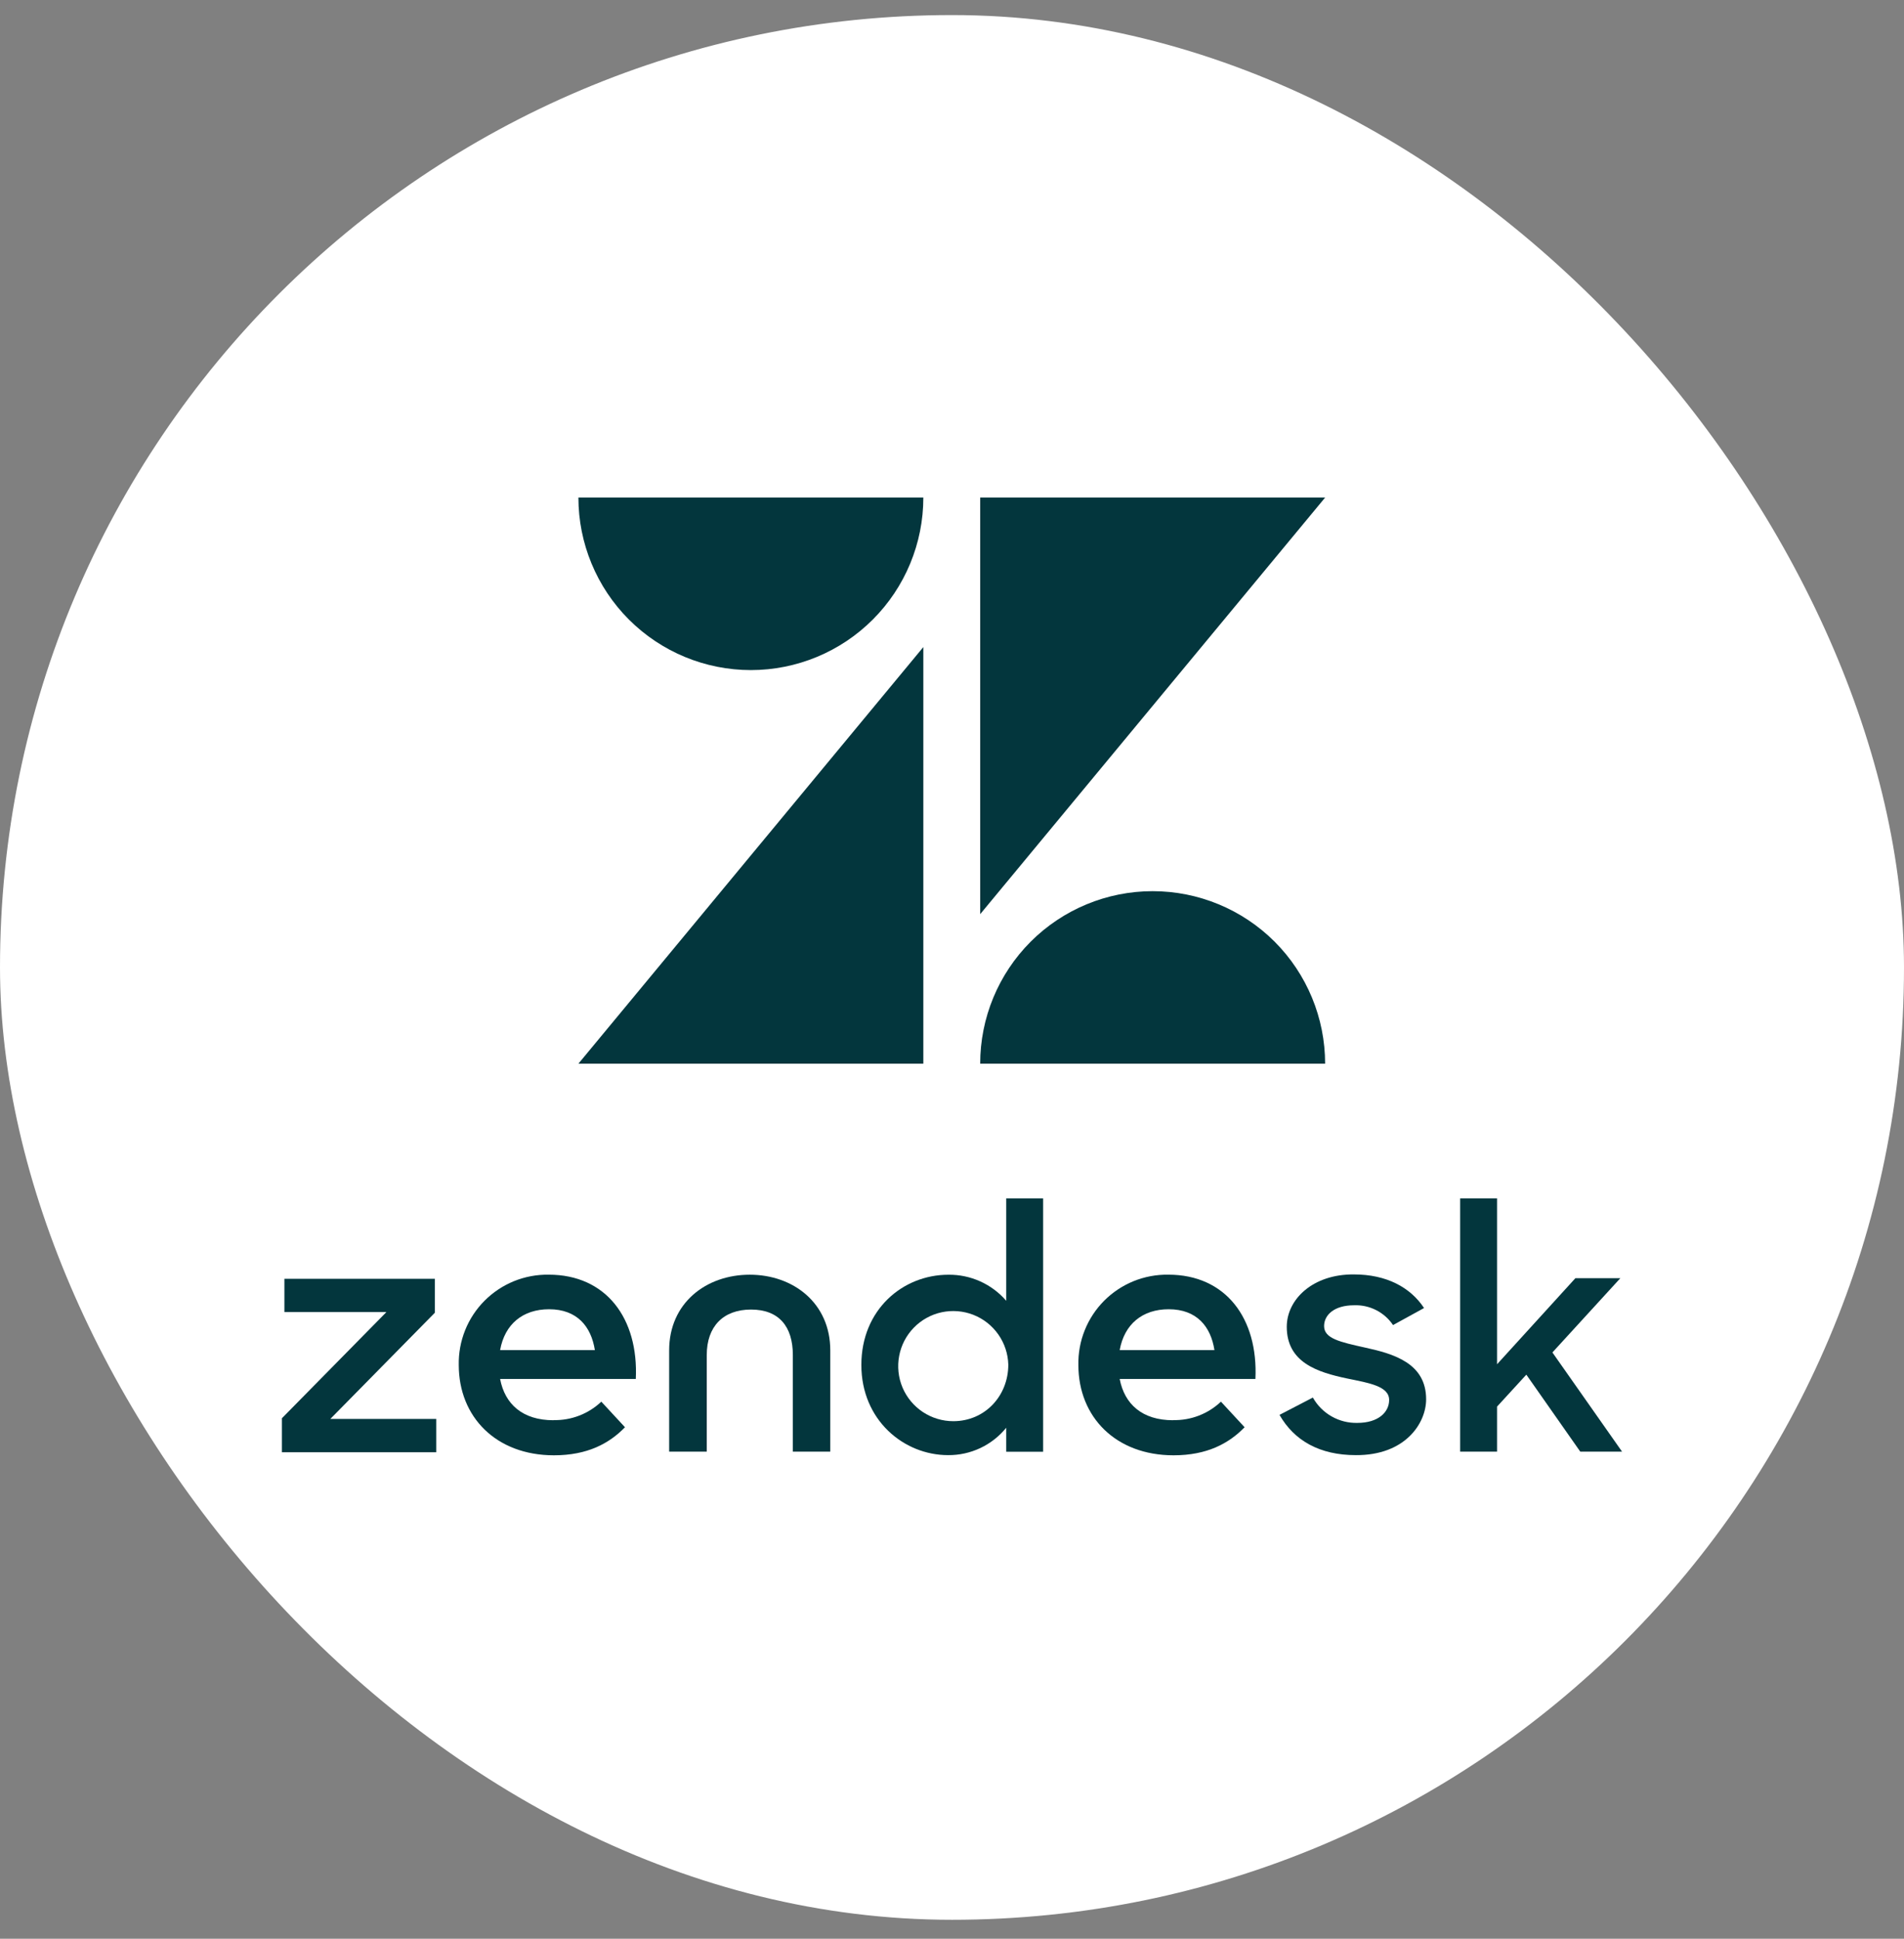 <svg width="56" height="57" viewBox="0 0 56 57" fill="none" xmlns="http://www.w3.org/2000/svg">
<rect x="0" y="0" width="56" height="57" fill="#808080" stroke="none"/>
<rect y="0.443" width="56" height="56" rx="28" fill="white"/>
<path d="M27.157 19.024V31.273H17.012L27.157 19.024Z" fill="#03363D"/>
<path d="M27.157 14.628C27.157 15.973 26.623 17.263 25.671 18.215C24.72 19.166 23.43 19.701 22.084 19.701C20.739 19.701 19.449 19.166 18.497 18.215C17.546 17.263 17.012 15.973 17.012 14.628H27.157Z" fill="#03363D"/>
<path d="M28.829 31.273C28.829 29.928 29.363 28.638 30.314 27.686C31.266 26.735 32.556 26.201 33.901 26.201C35.247 26.201 36.537 26.735 37.489 27.686C38.44 28.638 38.974 29.928 38.974 31.273H28.829Z" fill="#03363D"/>
<path d="M28.829 26.877V14.628H38.975L28.829 26.877Z" fill="#03363D"/>
<path d="M34.504 41.752C35.026 41.764 35.531 41.569 35.91 41.21L36.606 41.962C36.146 42.435 35.508 42.787 34.516 42.787C32.815 42.787 31.717 41.659 31.717 40.132C31.71 39.782 31.773 39.435 31.904 39.11C32.034 38.785 32.229 38.49 32.475 38.242C32.722 37.995 33.017 37.799 33.341 37.667C33.665 37.536 34.012 37.471 34.362 37.476C36.051 37.476 37.008 38.761 36.924 40.543H32.932C33.074 41.283 33.593 41.756 34.503 41.756M35.719 39.694C35.611 39.002 35.2 38.493 34.373 38.493C33.605 38.493 33.07 38.927 32.932 39.694H35.719Z" fill="#03363D"/>
<path d="M8.292 41.697L11.365 38.576H8.365V37.597H12.789V38.596L9.716 41.717H12.83V42.697H8.292V41.697Z" fill="#03363D"/>
<path d="M16.28 41.752C16.802 41.764 17.307 41.569 17.686 41.21L18.382 41.962C17.922 42.435 17.284 42.787 16.292 42.787C14.591 42.787 13.493 41.659 13.493 40.132C13.486 39.782 13.55 39.435 13.68 39.11C13.81 38.785 14.005 38.49 14.252 38.242C14.498 37.995 14.793 37.799 15.117 37.667C15.441 37.536 15.788 37.471 16.138 37.476C17.827 37.476 18.784 38.761 18.7 40.543H14.709C14.85 41.283 15.37 41.756 16.279 41.756M17.496 39.694C17.387 39.002 16.976 38.493 16.149 38.493C15.381 38.493 14.846 38.927 14.709 39.694H17.496Z" fill="#03363D"/>
<path d="M25.334 40.131C25.334 38.503 26.553 37.478 27.894 37.478C28.216 37.474 28.536 37.541 28.829 37.673C29.123 37.805 29.384 38 29.595 38.244V35.235H30.68V42.682H29.595V41.977C29.389 42.231 29.128 42.435 28.831 42.575C28.535 42.714 28.212 42.785 27.884 42.782C26.582 42.782 25.334 41.752 25.334 40.131ZM29.656 40.121C29.647 39.803 29.545 39.494 29.362 39.234C29.179 38.973 28.923 38.772 28.626 38.656C28.33 38.541 28.006 38.515 27.694 38.582C27.383 38.649 27.099 38.807 26.877 39.035C26.654 39.264 26.505 39.552 26.446 39.865C26.387 40.178 26.421 40.501 26.545 40.795C26.669 41.088 26.877 41.338 27.142 41.514C27.408 41.69 27.719 41.784 28.038 41.784C28.97 41.784 29.656 41.039 29.656 40.121Z" fill="#03363D"/>
<path d="M37.631 41.599L38.614 41.089C38.744 41.321 38.935 41.513 39.166 41.644C39.397 41.775 39.659 41.841 39.925 41.834C40.539 41.834 40.857 41.518 40.857 41.161C40.857 40.753 40.264 40.661 39.618 40.528C38.75 40.345 37.846 40.058 37.846 39.009C37.846 38.202 38.613 37.458 39.822 37.469C40.774 37.469 41.481 37.846 41.884 38.457L40.972 38.958C40.846 38.771 40.675 38.62 40.474 38.518C40.273 38.416 40.05 38.367 39.825 38.376C39.241 38.376 38.944 38.661 38.944 38.988C38.944 39.355 39.415 39.457 40.153 39.621C40.993 39.804 41.945 40.08 41.945 41.14C41.945 41.844 41.331 42.792 39.876 42.782C38.812 42.782 38.064 42.354 37.633 41.599" fill="#03363D"/>
<path d="M44.892 40.416L44.031 41.355V42.68H42.946V35.234H44.031V40.11L46.335 37.58H47.657L45.659 39.763L47.708 42.68H46.479L44.892 40.416Z" fill="#03363D"/>
<path d="M22.053 37.477C20.762 37.477 19.681 38.314 19.681 39.701V42.68H20.787V39.839C20.787 39.002 21.268 38.502 22.09 38.502C22.911 38.502 23.319 39.002 23.319 39.839V42.68H24.42V39.701C24.42 38.314 23.335 37.477 22.049 37.477" fill="#03363D"/>
</svg>
